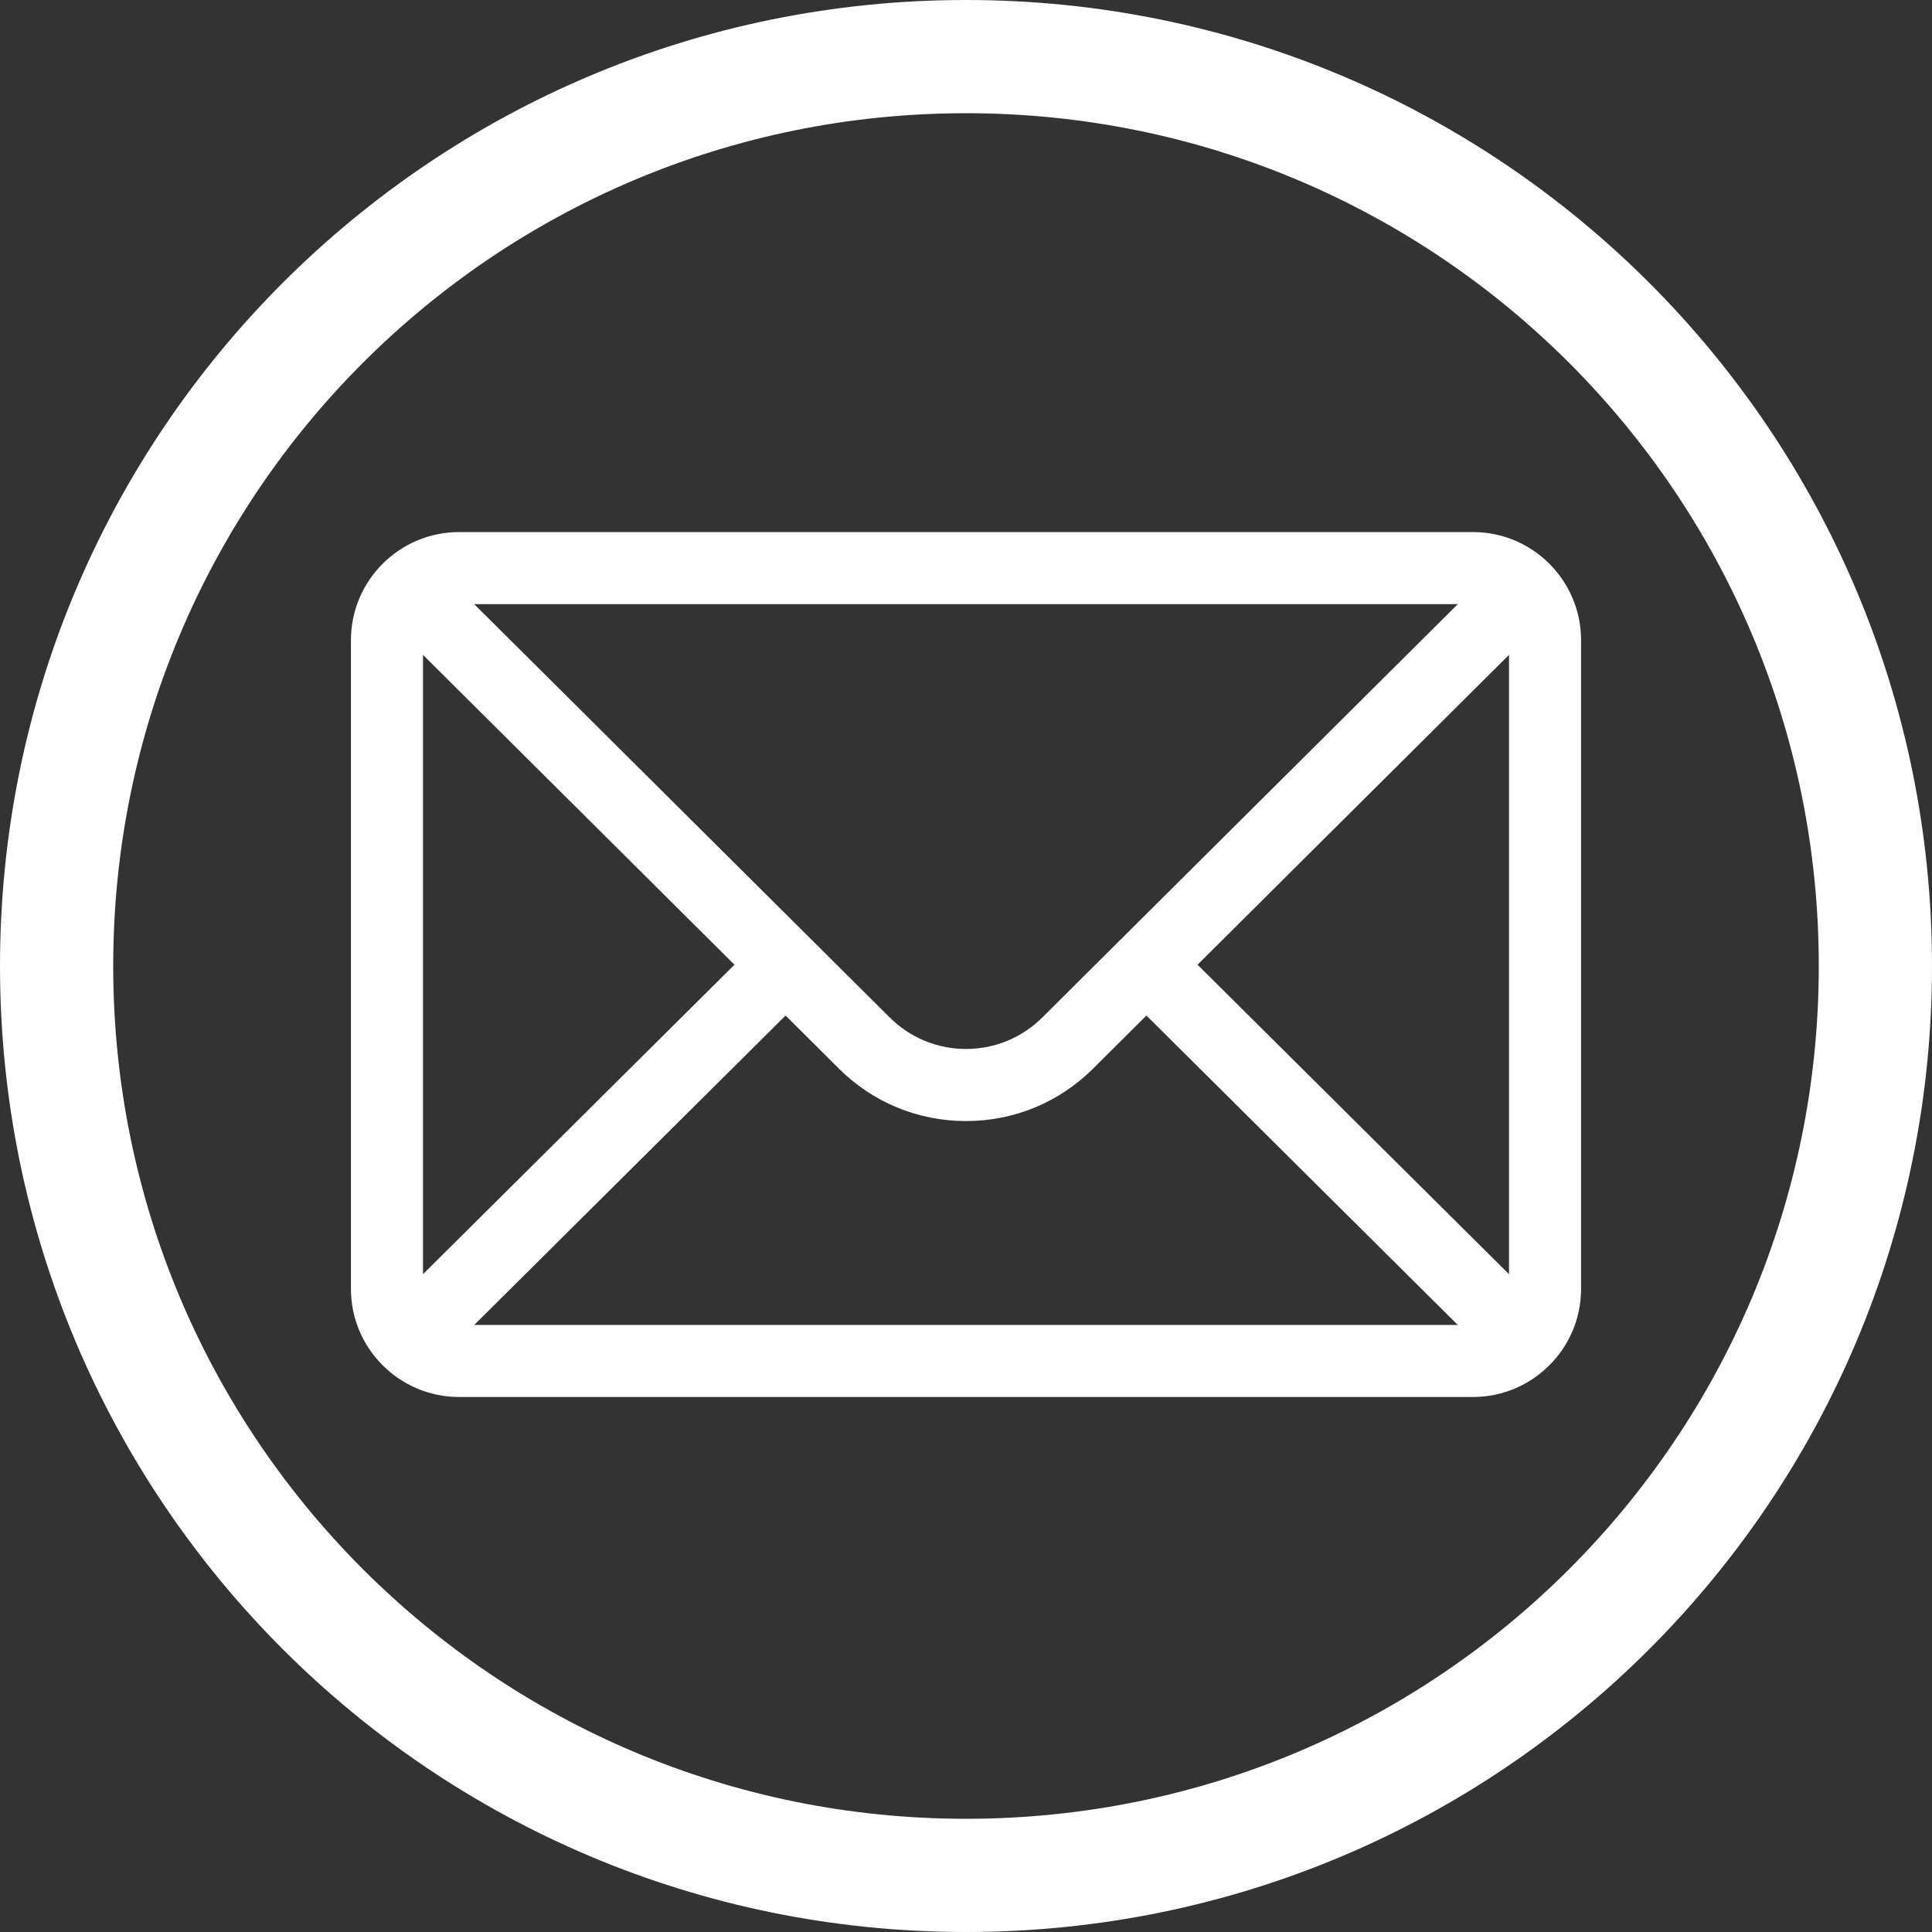 <svg width="50" height="50" viewBox="0 0 50 50" fill="none" xmlns="http://www.w3.org/2000/svg">
    <rect x="0" y="0" width="50" height="50" fill="#333333" stroke="none"/>
    <g clip-path="url(#clip0_1_112)">
        <path d="M38.12 13.77H11.88C10.334 13.77 9.082 15.029 9.082 16.568V33.356C9.082 34.903 10.343 36.154 11.88 36.154H38.12C39.653 36.154 40.918 34.909 40.918 33.356V16.568C40.918 15.032 39.671 13.77 38.12 13.77ZM37.728 15.635C37.156 16.204 27.318 25.99 26.979 26.328C26.45 26.856 25.747 27.147 25 27.147C24.253 27.147 23.55 26.856 23.02 26.326C22.791 26.099 13.062 16.421 12.272 15.635H37.728ZM10.947 32.976V16.948L19.008 24.967L10.947 32.976ZM12.273 34.289L20.331 26.282L21.702 27.647C22.583 28.528 23.754 29.013 25 29.013C26.246 29.013 27.417 28.528 28.296 27.648L29.669 26.282L37.727 34.289H12.273ZM39.053 32.976L30.992 24.967L39.053 16.948V32.976Z"
              fill="white"/>
        <path d="M25 0C11.181 0 0 11.183 0 25C0 38.819 11.183 50 25 50C38.819 50 50 38.817 50 25C50 11.181 38.817 0 25 0ZM25 47.07C12.801 47.07 2.93 37.197 2.93 25C2.93 12.801 12.803 2.93 25 2.93C37.199 2.93 47.07 12.803 47.07 25C47.07 37.199 37.197 47.07 25 47.07Z"
              fill="white"/>
    </g>
    <defs>
        <clipPath id="clip0_1_112">
            <rect width="50" height="50" fill="white"/>
        </clipPath>
    </defs>
</svg>
